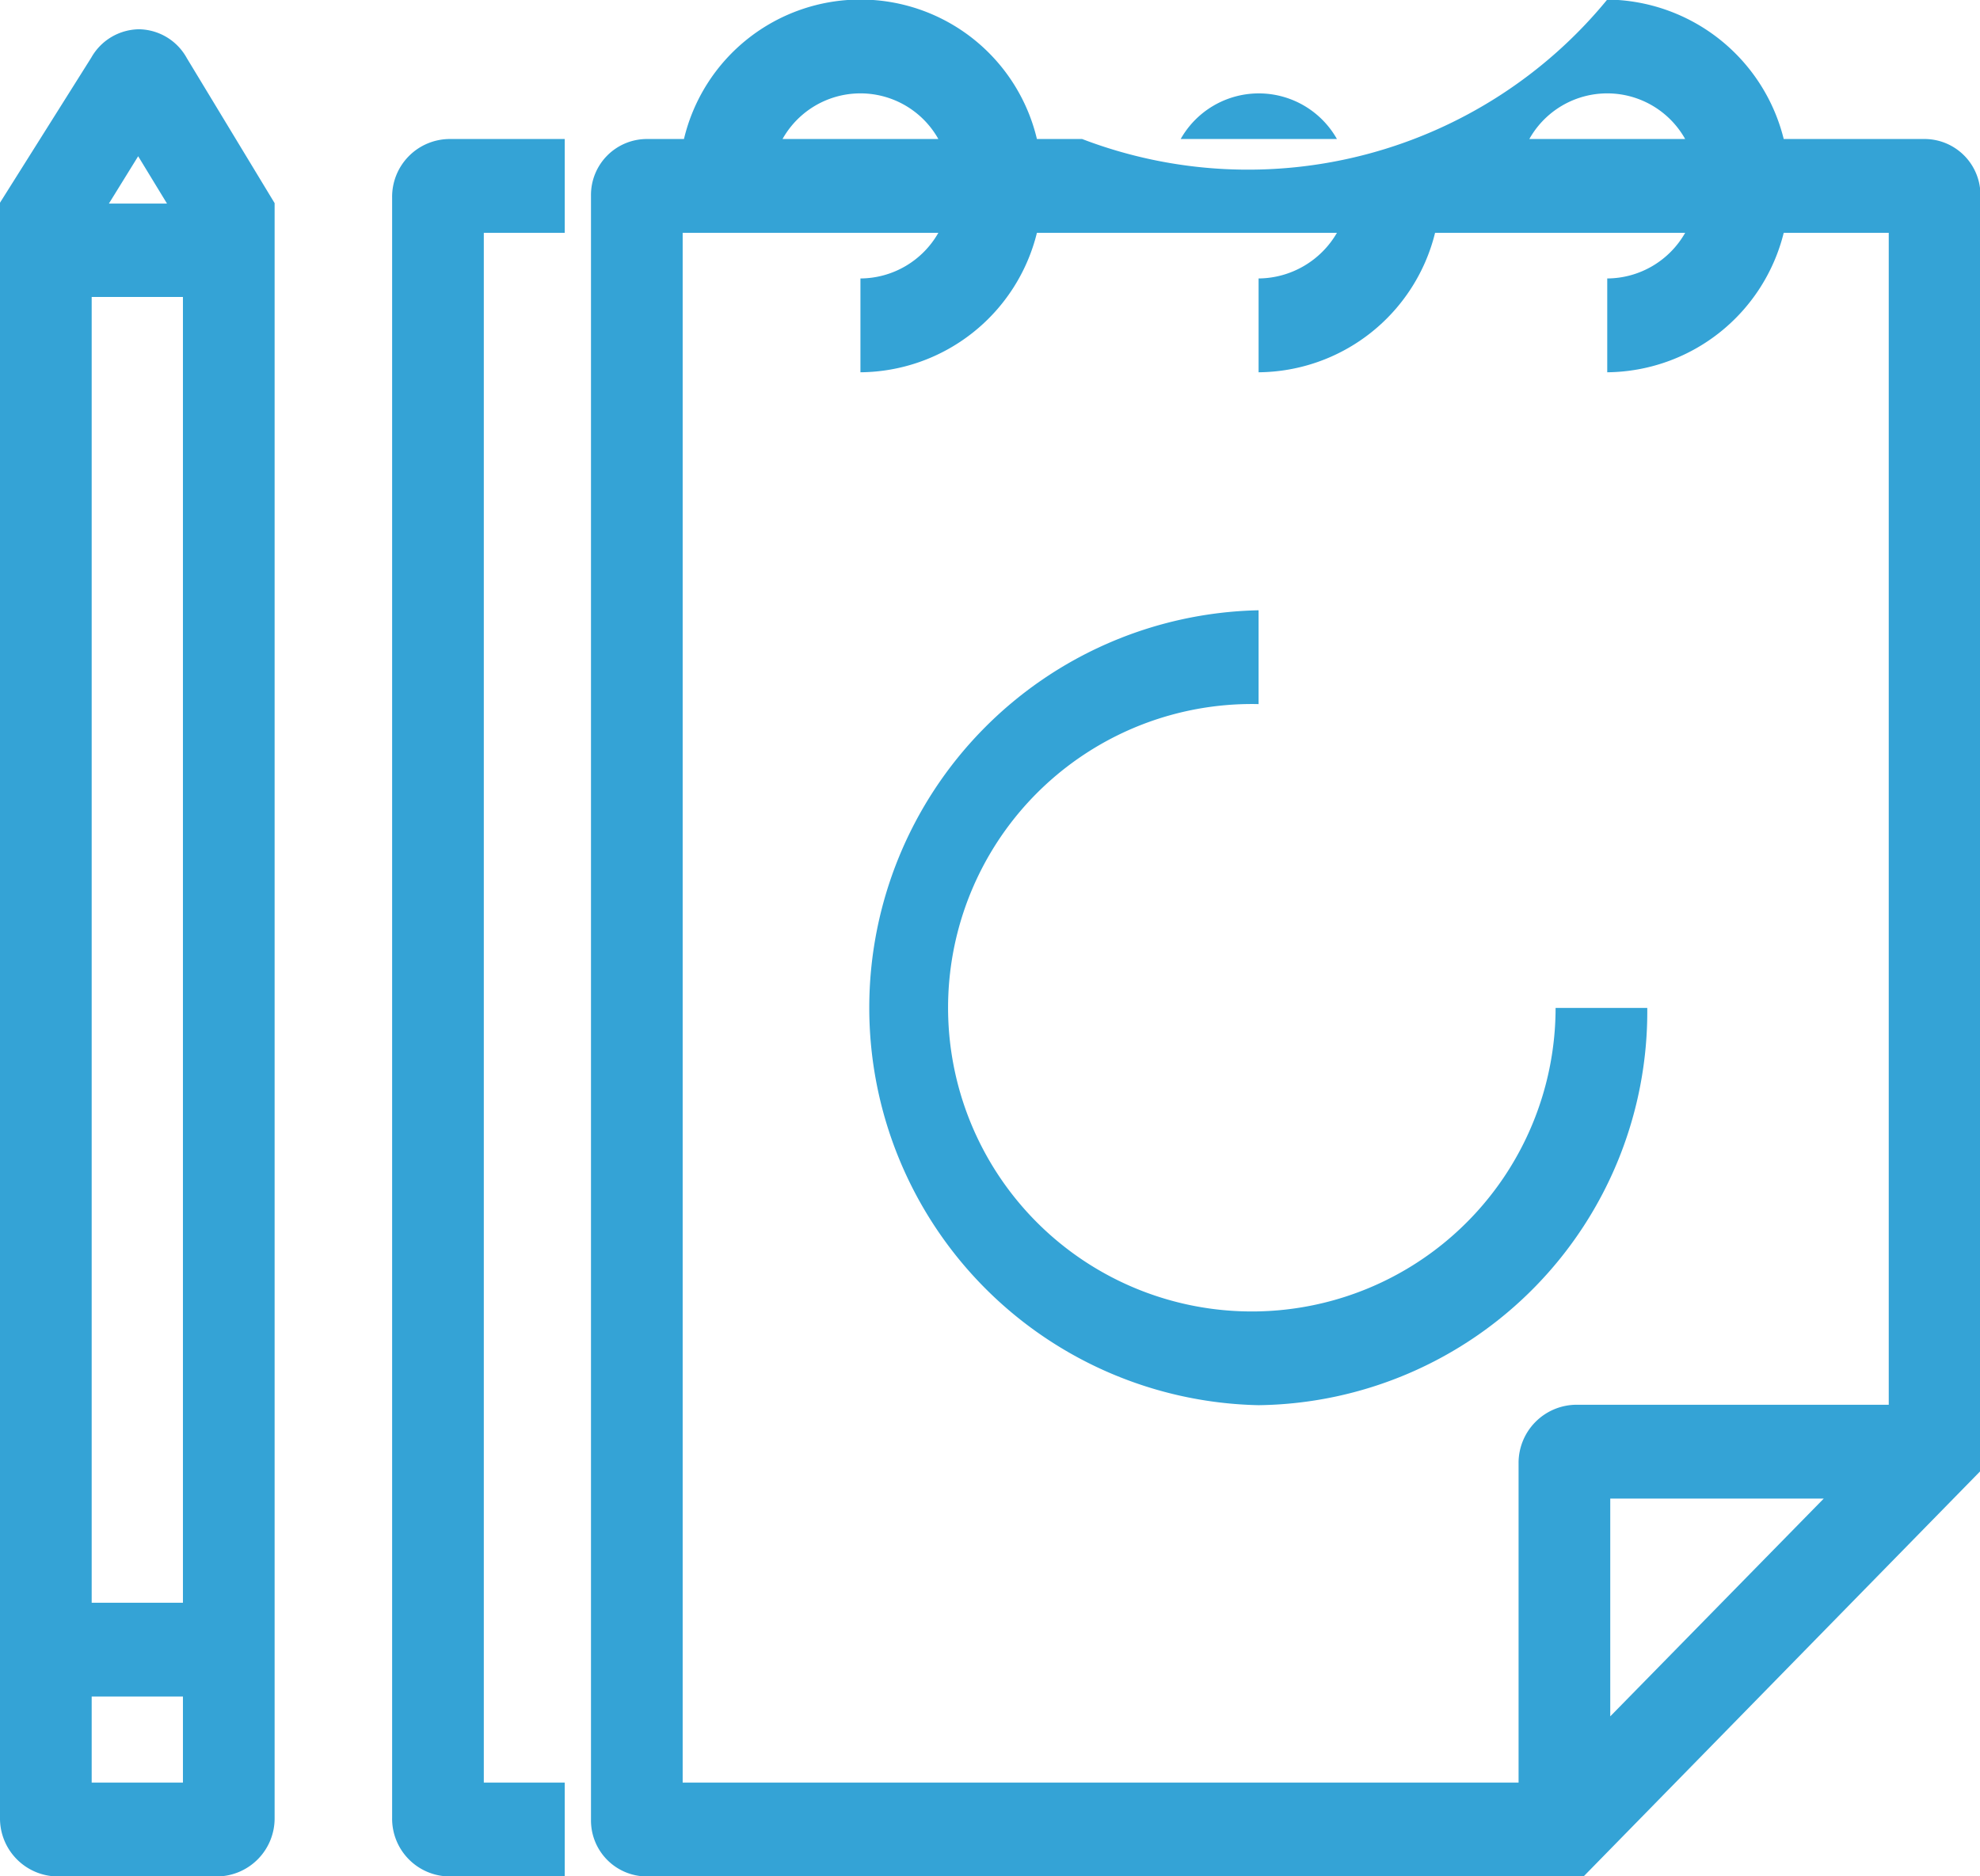 <svg xmlns="http://www.w3.org/2000/svg" width="46" height="43.59" viewBox="0 0 46 43.59">
  <defs>
    <style>
      .cls-1 {
        fill: #34a3d6;
        fill-rule: evenodd;
      }
    </style>
  </defs>
  <path class="cls-1" d="M1422.29,1102.63h-21.77a1.3,1.3,0,0,1-1.29-1.31v-37.75a1.3,1.3,0,0,1,1.29-1.31h0.87a4.214,4.214,0,0,1,8.2,0h1.05a10.788,10.788,0,0,0,12.2-3.24,4.266,4.266,0,0,1,4.1,3.24h3.29a1.3,1.3,0,0,1,1.28,1.31v29.64Zm-20.93-2.18h19.42v-7.42a1.351,1.351,0,0,1,1.34-1.36h7.26v-27.23h-2.44a4.266,4.266,0,0,1-4.1,3.24v-2.18a2.094,2.094,0,0,0,1.81-1.06h-5.81a4.258,4.258,0,0,1-4.1,3.24v-2.18a2.123,2.123,0,0,0,1.82-1.06h-6.97a4.258,4.258,0,0,1-4.1,3.24v-2.18a2.094,2.094,0,0,0,1.81-1.06h-5.94v36.01Zm21.55-6.6v5.06l4.96-5.06h-4.96Zm-1.88-31.59h3.62A2.075,2.075,0,0,0,1421.03,1062.26Zm-8.1,0h3.63A2.084,2.084,0,0,0,1412.93,1062.26Zm-9.25,0h3.62A2.075,2.075,0,0,0,1403.68,1062.26Zm-5.06,40.37h-2.68a1.342,1.342,0,0,1-1.33-1.36v-37.65a1.342,1.342,0,0,1,1.33-1.36h2.68v2.18h-1.88v36.01h1.88v2.18Zm-8.07,0h-3.72a1.349,1.349,0,0,1-1.33-1.36v-37.53l2.12-3.37a1.291,1.291,0,0,1,1.11-.66h0a1.289,1.289,0,0,1,1.11.67l2.04,3.37v37.52A1.349,1.349,0,0,1,1390.55,1102.63Zm-2.92-2.18h2.12v-2h-2.12v2Zm0-4.18h2.12v-30.34h-2.12v30.34Zm0.4-32.51h1.35l-0.67-1.1Zm26.71,27.92a9.237,9.237,0,0,1,0-18.47v2.18a7.057,7.057,0,1,0,6.9,7.06h2.13A9.147,9.147,0,0,1,1414.74,1091.68Z" transform="translate(-1385.5 -1059.03)"/>
</svg>
